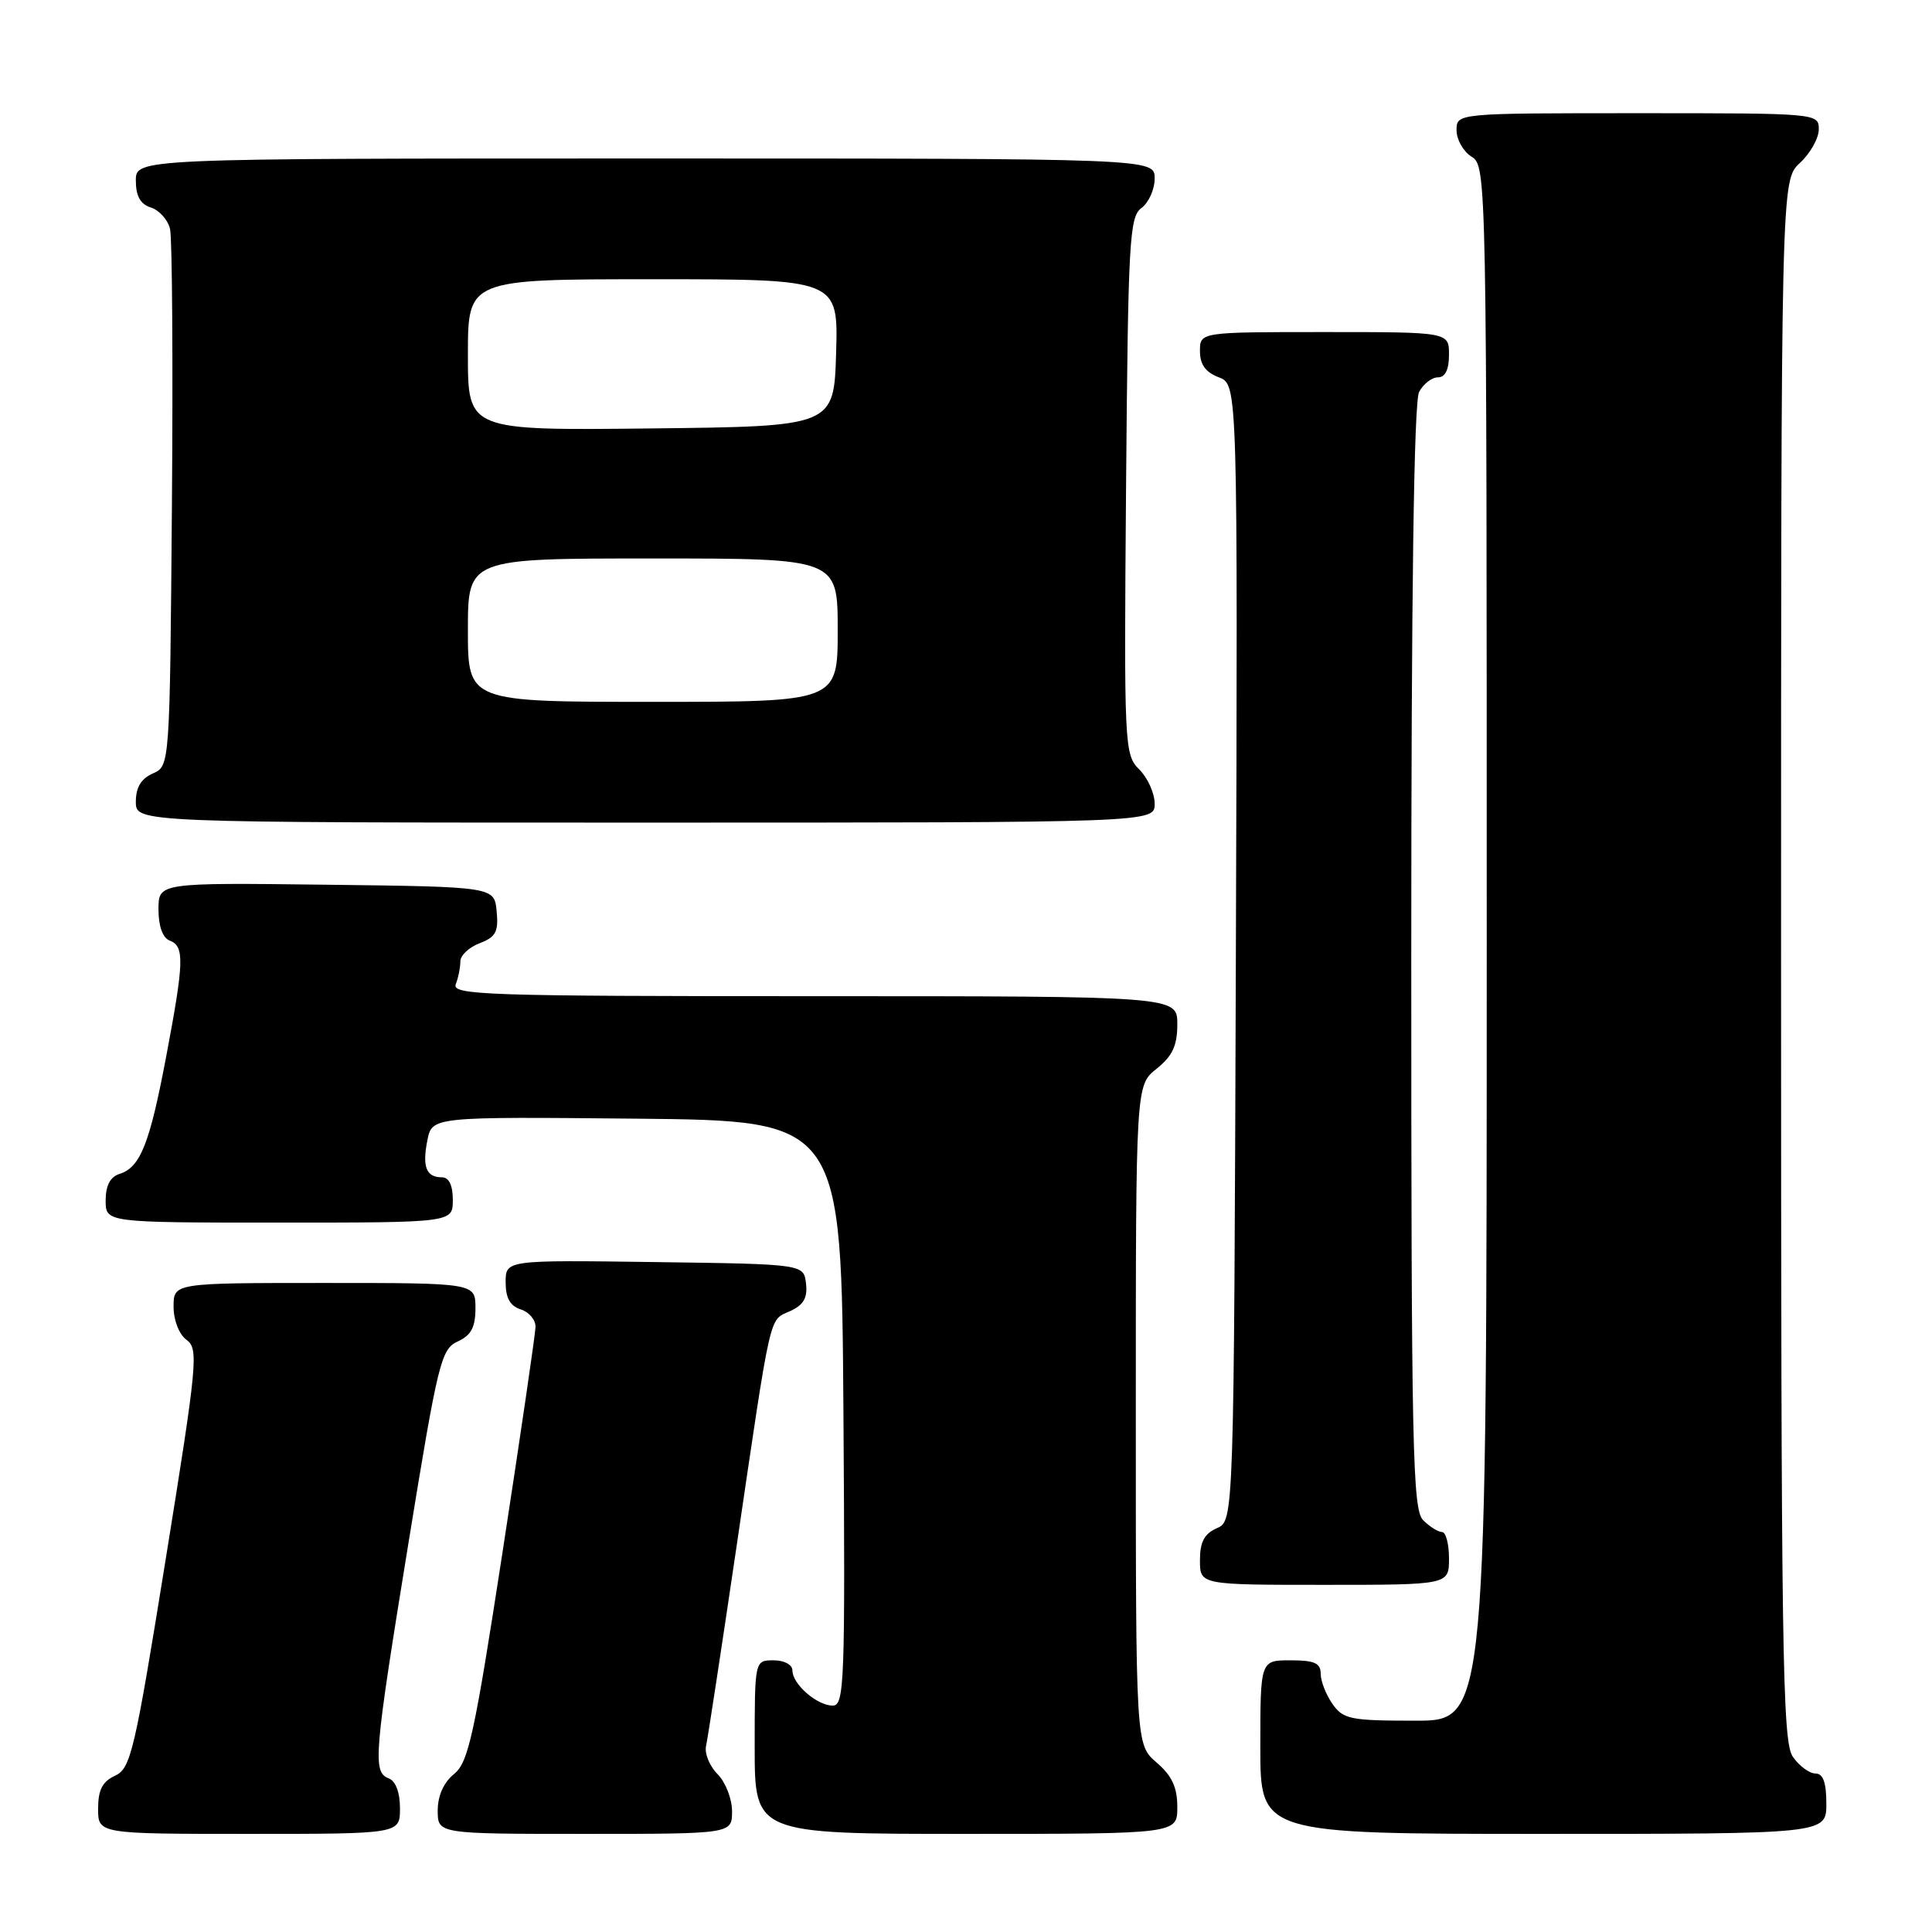 <?xml version="1.0" encoding="UTF-8" standalone="no"?>
<!DOCTYPE svg PUBLIC "-//W3C//DTD SVG 1.1//EN" "http://www.w3.org/Graphics/SVG/1.1/DTD/svg11.dtd" >
<svg xmlns="http://www.w3.org/2000/svg" xmlns:xlink="http://www.w3.org/1999/xlink" version="1.1" viewBox="0 0 256 256">
 <g >
 <path fill="currentColor"
d=" M 53.00 239.61 C 53.00 237.51 52.43 235.99 51.50 235.64 C 49.35 234.81 49.54 232.60 54.15 204.29 C 58.03 180.46 58.45 178.75 60.65 177.75 C 62.43 176.94 63.00 175.87 63.00 173.34 C 63.00 170.00 63.00 170.00 43.00 170.00 C 23.00 170.00 23.00 170.00 23.00 173.14 C 23.00 174.96 23.73 176.81 24.72 177.54 C 26.33 178.72 26.16 180.55 21.97 206.52 C 17.84 232.14 17.33 234.33 15.25 235.29 C 13.57 236.06 13.00 237.17 13.00 239.66 C 13.00 243.00 13.00 243.00 33.00 243.00 C 53.00 243.00 53.00 243.00 53.00 239.61 Z  M 97.00 240.00 C 97.00 238.35 96.13 236.13 95.07 235.07 C 94.02 234.02 93.33 232.33 93.56 231.32 C 93.79 230.32 95.56 218.70 97.51 205.50 C 102.26 173.25 101.86 175.02 104.67 173.74 C 106.48 172.92 107.02 171.98 106.80 170.07 C 106.50 167.50 106.50 167.50 86.75 167.23 C 67.00 166.96 67.00 166.96 67.00 169.91 C 67.00 171.99 67.59 173.05 69.00 173.50 C 70.10 173.85 70.98 174.89 70.96 175.82 C 70.94 176.74 68.99 190.06 66.63 205.40 C 62.86 229.92 62.07 233.52 60.17 235.06 C 58.79 236.18 58.00 237.95 58.00 239.91 C 58.00 243.00 58.00 243.00 77.50 243.00 C 97.00 243.00 97.00 243.00 97.00 240.00 Z  M 156.00 239.45 C 156.00 236.82 155.29 235.29 153.25 233.54 C 150.50 231.17 150.50 231.17 150.50 187.49 C 150.50 143.81 150.50 143.81 153.25 141.62 C 155.36 139.93 156.00 138.56 156.00 135.71 C 156.00 132.00 156.00 132.00 107.89 132.00 C 64.44 132.00 59.84 131.85 60.39 130.42 C 60.73 129.55 61.00 128.19 61.00 127.39 C 61.00 126.60 62.15 125.51 63.56 124.98 C 65.70 124.16 66.07 123.46 65.81 120.75 C 65.50 117.50 65.50 117.50 43.25 117.23 C 21.00 116.96 21.00 116.96 21.00 120.51 C 21.00 122.75 21.56 124.28 22.50 124.64 C 24.46 125.39 24.40 127.41 22.02 140.00 C 19.83 151.57 18.60 154.68 15.84 155.55 C 14.60 155.94 14.00 157.10 14.00 159.07 C 14.00 162.00 14.00 162.00 37.00 162.00 C 60.00 162.00 60.00 162.00 60.00 159.00 C 60.00 157.05 59.49 156.00 58.56 156.00 C 56.47 156.00 55.93 154.62 56.63 151.09 C 57.26 147.97 57.26 147.97 84.38 148.23 C 111.50 148.50 111.50 148.50 111.76 187.25 C 112.00 223.00 111.89 226.00 110.34 226.00 C 108.26 226.00 105.00 223.16 105.00 221.35 C 105.00 220.58 103.93 220.00 102.50 220.00 C 100.00 220.00 100.00 220.00 100.00 231.50 C 100.00 243.00 100.00 243.00 128.00 243.00 C 156.00 243.00 156.00 243.00 156.00 239.45 Z  M 242.00 239.00 C 242.00 236.18 241.57 235.00 240.56 235.00 C 239.76 235.00 238.41 234.00 237.56 232.78 C 236.17 230.80 236.00 219.13 236.00 127.23 C 236.00 23.90 236.00 23.90 238.50 21.59 C 239.88 20.31 241.00 18.31 241.00 17.14 C 241.00 15.01 240.84 15.00 217.00 15.00 C 193.00 15.00 193.00 15.00 193.00 17.26 C 193.00 18.50 193.90 20.08 195.00 20.77 C 196.98 22.00 197.00 23.10 197.00 125.01 C 197.00 228.00 197.00 228.00 187.56 228.00 C 178.93 228.00 177.98 227.81 176.56 225.78 C 175.70 224.56 175.00 222.76 175.00 221.78 C 175.00 220.37 174.17 220.00 171.00 220.00 C 167.00 220.00 167.00 220.00 167.00 231.50 C 167.00 243.00 167.00 243.00 204.50 243.00 C 242.00 243.00 242.00 243.00 242.00 239.00 Z  M 192.00 206.50 C 192.00 204.57 191.58 203.00 191.07 203.00 C 190.56 203.00 189.44 202.29 188.57 201.43 C 187.17 200.03 187.00 191.89 187.00 126.86 C 187.00 78.46 187.35 53.22 188.04 51.93 C 188.60 50.87 189.73 50.00 190.54 50.00 C 191.50 50.00 192.00 48.97 192.00 47.00 C 192.00 44.00 192.00 44.00 175.50 44.00 C 159.00 44.00 159.00 44.00 159.00 46.52 C 159.00 48.30 159.74 49.33 161.51 50.00 C 164.01 50.96 164.01 50.96 163.76 126.23 C 163.50 201.50 163.50 201.50 161.25 202.49 C 159.58 203.22 159.00 204.31 159.00 206.74 C 159.00 210.00 159.00 210.00 175.50 210.00 C 192.00 210.00 192.00 210.00 192.00 206.50 Z  M 153.00 106.50 C 153.00 105.12 152.08 103.08 150.96 101.96 C 148.98 99.98 148.93 99.00 149.21 64.38 C 149.48 31.88 149.65 28.73 151.25 27.56 C 152.21 26.85 153.00 25.09 153.00 23.64 C 153.00 21.00 153.00 21.00 85.50 21.00 C 18.00 21.00 18.00 21.00 18.00 23.93 C 18.00 25.99 18.60 27.06 20.00 27.50 C 21.10 27.85 22.23 29.12 22.53 30.32 C 22.82 31.52 22.93 48.02 22.78 67.00 C 22.50 101.50 22.50 101.50 20.25 102.49 C 18.70 103.17 18.00 104.33 18.00 106.24 C 18.00 109.00 18.00 109.00 85.50 109.00 C 153.00 109.00 153.00 109.00 153.00 106.50 Z  M 62.00 83.50 C 62.00 74.00 62.00 74.00 86.50 74.00 C 111.00 74.00 111.00 74.00 111.00 83.50 C 111.00 93.00 111.00 93.00 86.50 93.00 C 62.00 93.00 62.00 93.00 62.00 83.50 Z  M 62.00 47.02 C 62.00 37.00 62.00 37.00 86.54 37.00 C 111.07 37.00 111.07 37.00 110.79 46.75 C 110.50 56.50 110.50 56.50 86.25 56.77 C 62.00 57.04 62.00 57.04 62.00 47.02 Z "/>
</g>
</svg>